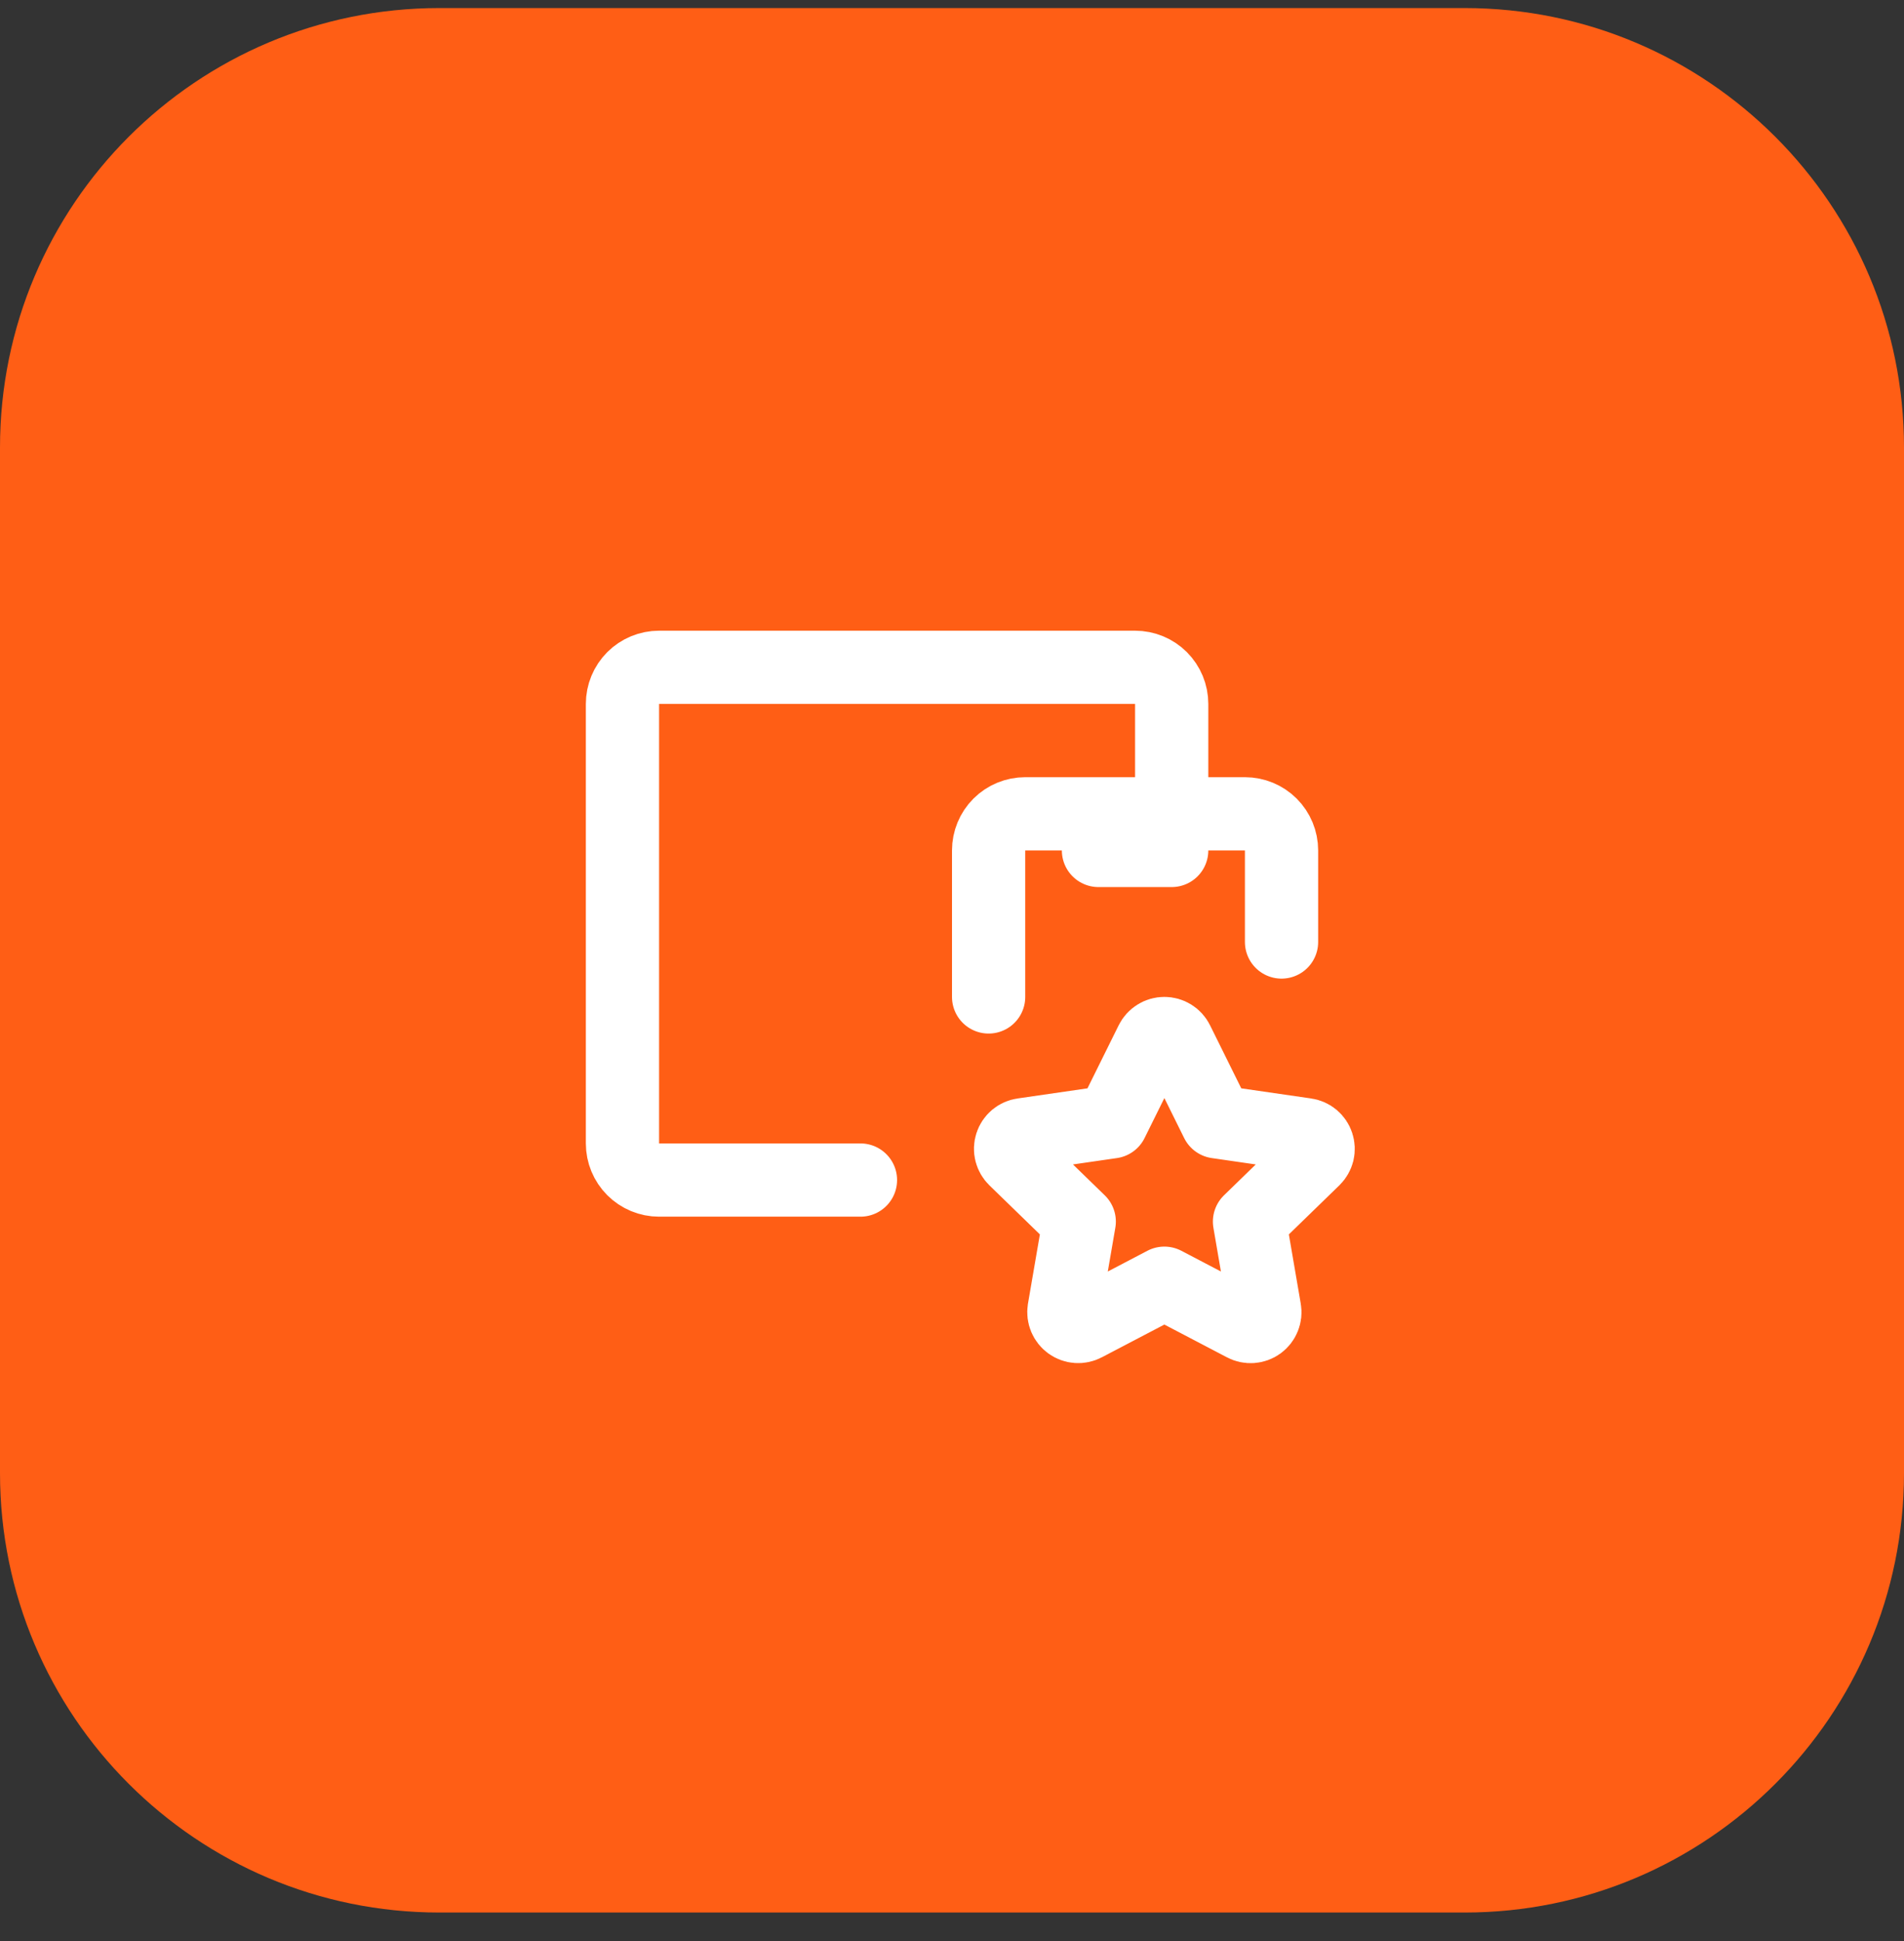 <svg width="52" height="53" viewBox="0 0 52 53" fill="none" xmlns="http://www.w3.org/2000/svg">
<rect x="0" y="0" width="52" height="53" fill="#333333" stroke="none"/>
<g clip-path="url(#clip0_203_4393)">
<g clip-path="url(#clip1_203_4393)">
<path d="M40 0.22H12C5.373 0.22 0 5.593 0 12.22V40.221C0 46.848 5.373 52.221 12 52.221H40C46.627 52.221 52 46.848 52 40.221V12.22C52 5.593 46.627 0.22 40 0.22Z" fill="#FF5E15"/>
<path d="M27 27.221V23.221C27 22.955 27.105 22.701 27.293 22.513C27.48 22.326 27.735 22.221 28 22.221H34C34.265 22.221 34.52 22.326 34.707 22.513C34.895 22.701 35 22.955 35 23.221V25.721M32 22.221V19.221C32 18.955 31.895 18.701 31.707 18.513C31.52 18.326 31.265 18.221 31 18.221H18C17.735 18.221 17.48 18.326 17.293 18.513C17.105 18.701 17 18.955 17 19.221V31.221C17 31.486 17.105 31.74 17.293 31.928C17.48 32.115 17.735 32.221 18 32.221H23.5M30 23.221H32M31.8 35.038L29.628 36.175C29.564 36.209 29.491 36.224 29.419 36.219C29.346 36.214 29.277 36.188 29.218 36.146C29.159 36.103 29.113 36.045 29.085 35.978C29.057 35.911 29.049 35.837 29.06 35.766L29.475 33.355L27.718 31.648C27.666 31.597 27.629 31.532 27.611 31.462C27.593 31.391 27.596 31.317 27.619 31.247C27.641 31.178 27.683 31.116 27.739 31.069C27.795 31.023 27.863 30.992 27.935 30.983L30.363 30.631L31.449 28.438C31.482 28.372 31.532 28.317 31.594 28.279C31.656 28.24 31.727 28.22 31.8 28.22C31.873 28.22 31.945 28.24 32.007 28.279C32.069 28.317 32.119 28.372 32.151 28.438L33.237 30.631L35.665 30.983C35.737 30.993 35.805 31.023 35.861 31.07C35.916 31.117 35.958 31.178 35.98 31.247C36.003 31.317 36.006 31.391 35.989 31.462C35.971 31.532 35.934 31.597 35.882 31.648L34.125 33.355L34.539 35.764C34.552 35.836 34.544 35.91 34.516 35.978C34.489 36.045 34.443 36.104 34.384 36.147C34.325 36.19 34.255 36.215 34.182 36.22C34.109 36.225 34.037 36.21 33.972 36.175L31.8 35.038Z" stroke="white" stroke-width="2" stroke-linecap="round" stroke-linejoin="round"/>
</g>
</g>
<defs>
<clipPath id="clip0_203_4393">
<rect width="52" height="52" fill="white" transform="translate(0 0.22)"/>
</clipPath>
<clipPath id="clip1_203_4393">
<rect width="52" height="52" fill="white" transform="translate(0 0.22)"/>
</clipPath>
</defs>
</svg>
